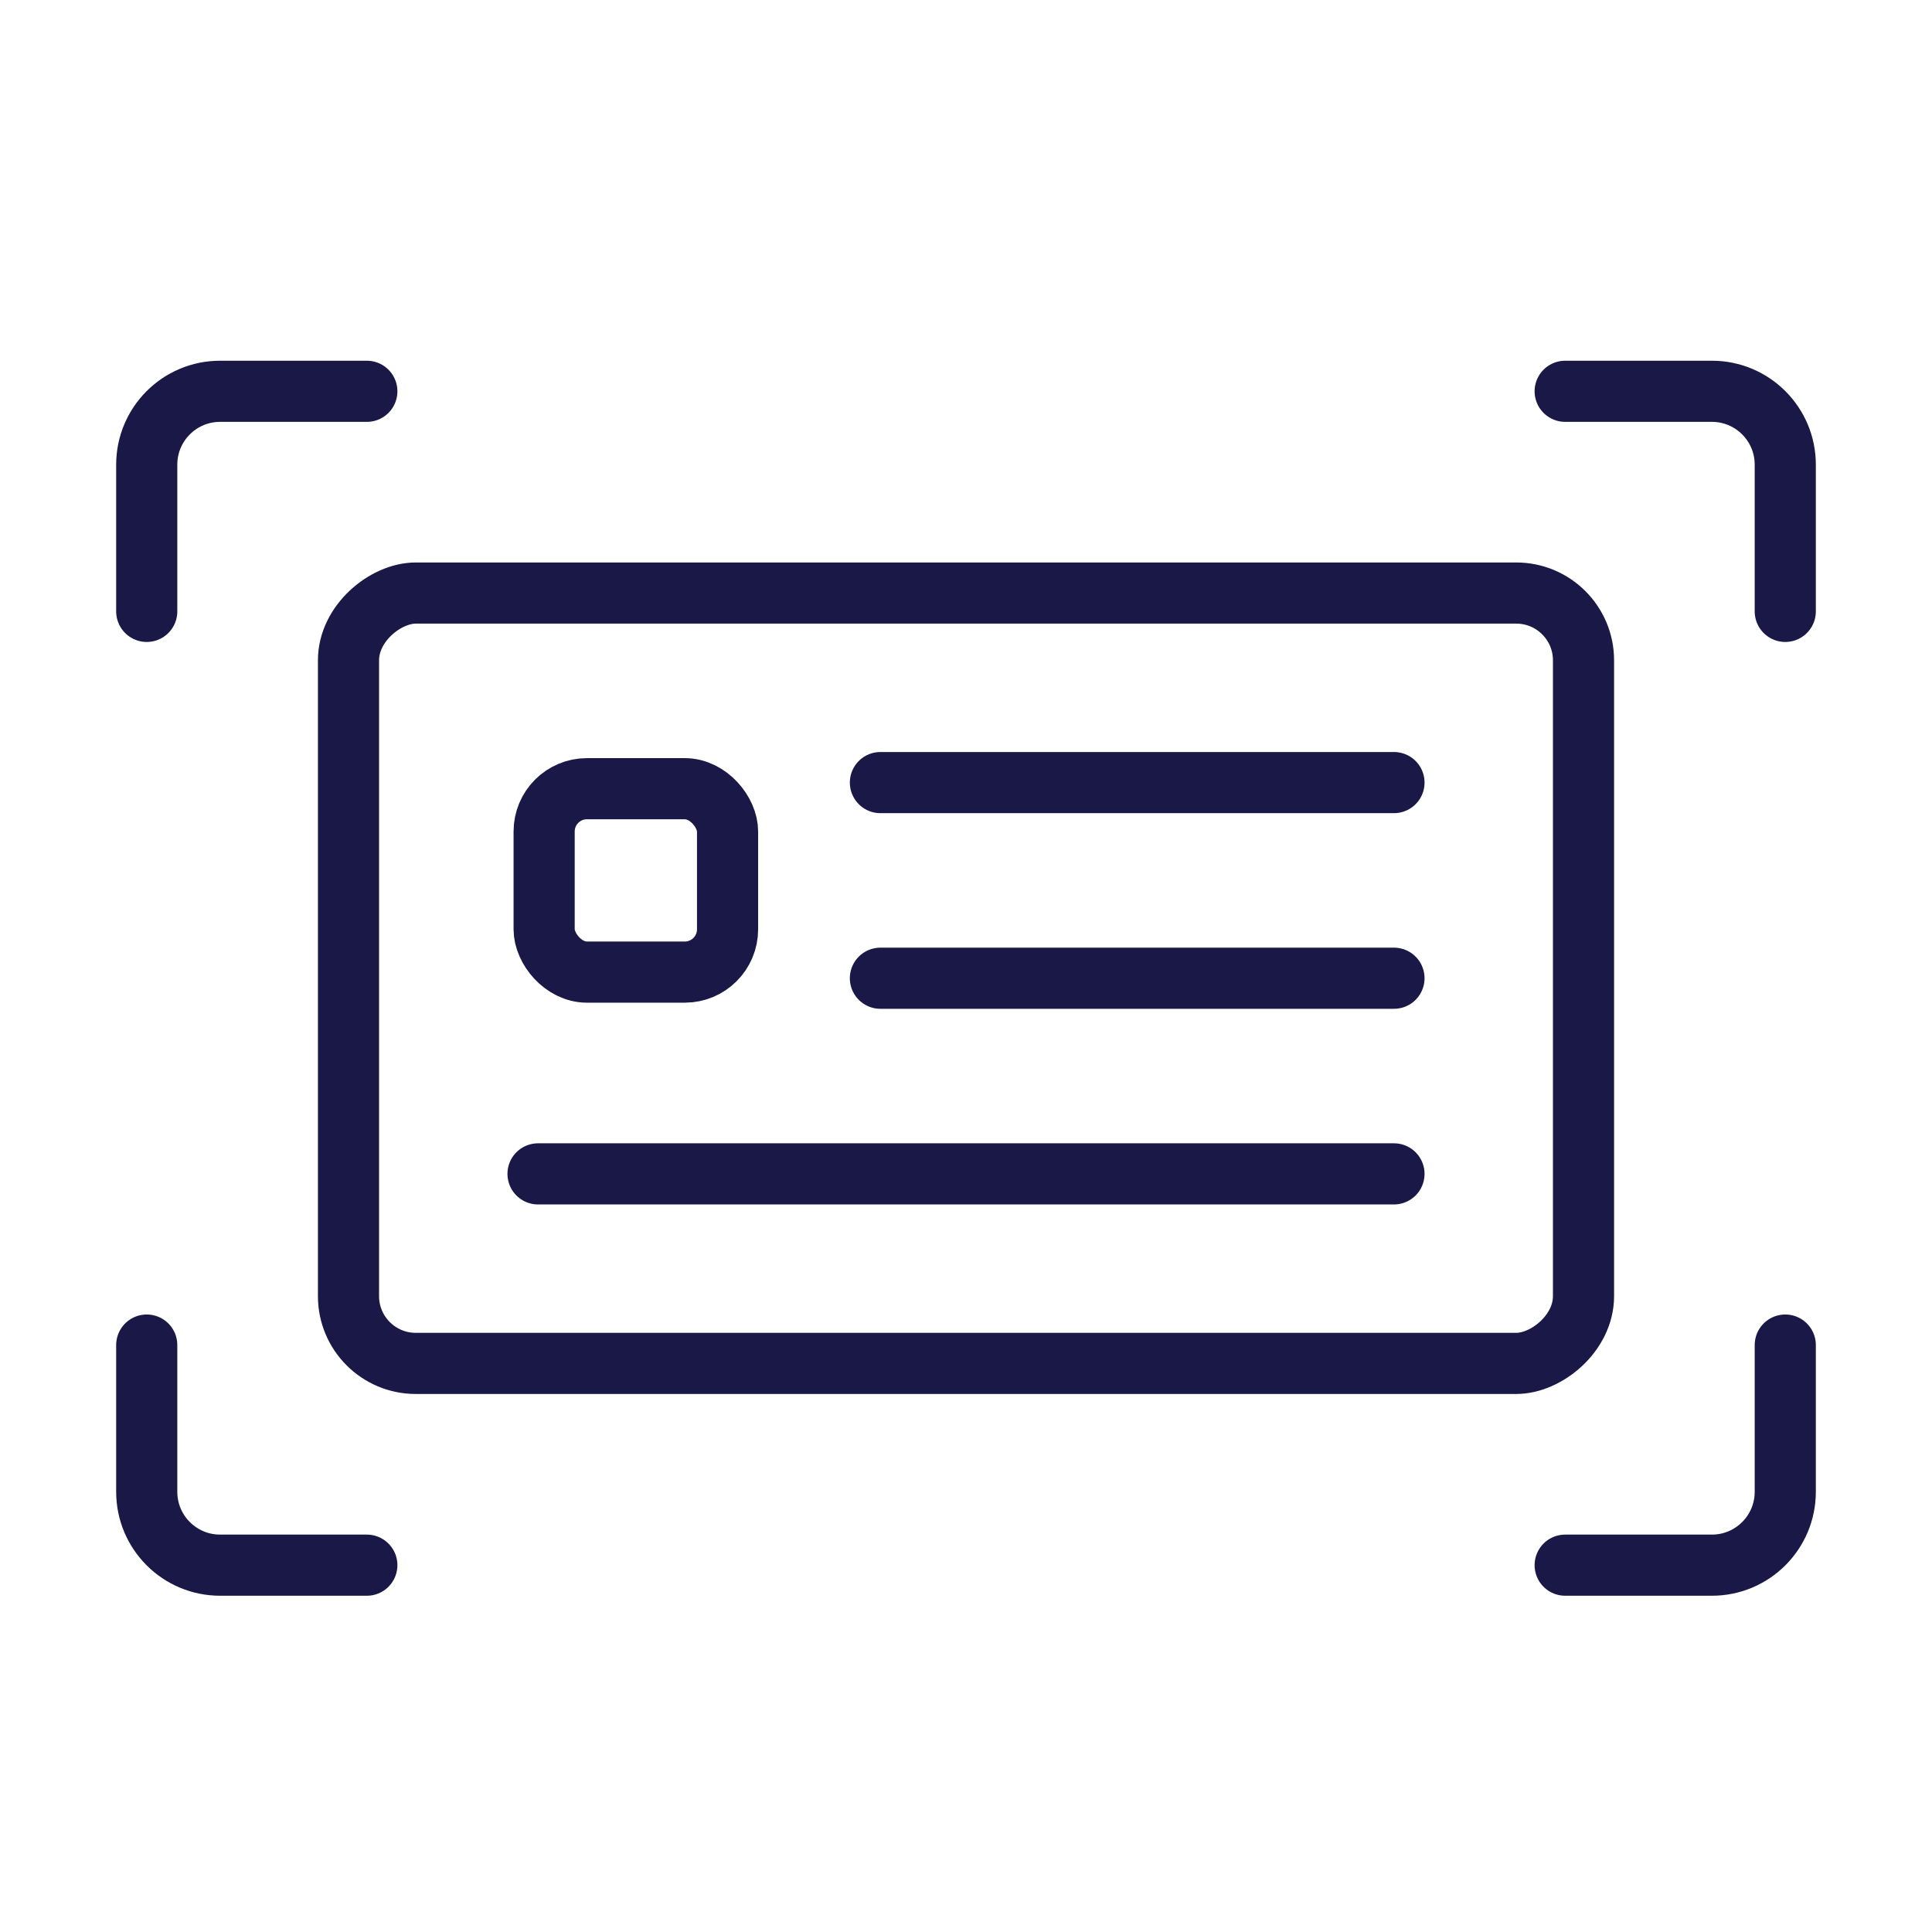 <svg width="79" height="79" viewBox="0 0 79 79" fill="none" xmlns="http://www.w3.org/2000/svg">
<rect x="64.75" y="24.25" width="31.5" height="50.5" rx="2.75" transform="rotate(90 64.75 24.25)" stroke="#191847" stroke-width="2.5"/>
<path d="M6 25V19C6 17.343 7.343 16 9 16H15" stroke="#191847" stroke-width="2.5" stroke-linecap="round" stroke-linejoin="round"/>
<path d="M73 25V19C73 17.343 71.657 16 70 16H64" stroke="#191847" stroke-width="2.5" stroke-linecap="round" stroke-linejoin="round"/>
<path d="M6 55V61C6 62.657 7.343 64 9 64H15" stroke="#191847" stroke-width="2.5" stroke-linecap="round" stroke-linejoin="round"/>
<path d="M73 55V61C73 62.657 71.657 64 70 64H64" stroke="#191847" stroke-width="2.5" stroke-linecap="round" stroke-linejoin="round"/>
<path d="M36 32L57 32" stroke="#191847" stroke-width="2.5" stroke-linecap="round" stroke-linejoin="round"/>
<path d="M36 40L57 40" stroke="#191847" stroke-width="2.5" stroke-linecap="round" stroke-linejoin="round"/>
<path d="M22 48L57 48" stroke="#191847" stroke-width="2.5" stroke-linecap="round" stroke-linejoin="round"/>
<rect x="22.25" y="32.25" width="7.5" height="7.5" rx="1.75" stroke="#191847" stroke-width="2.5" stroke-linejoin="bevel"/>
</svg>
